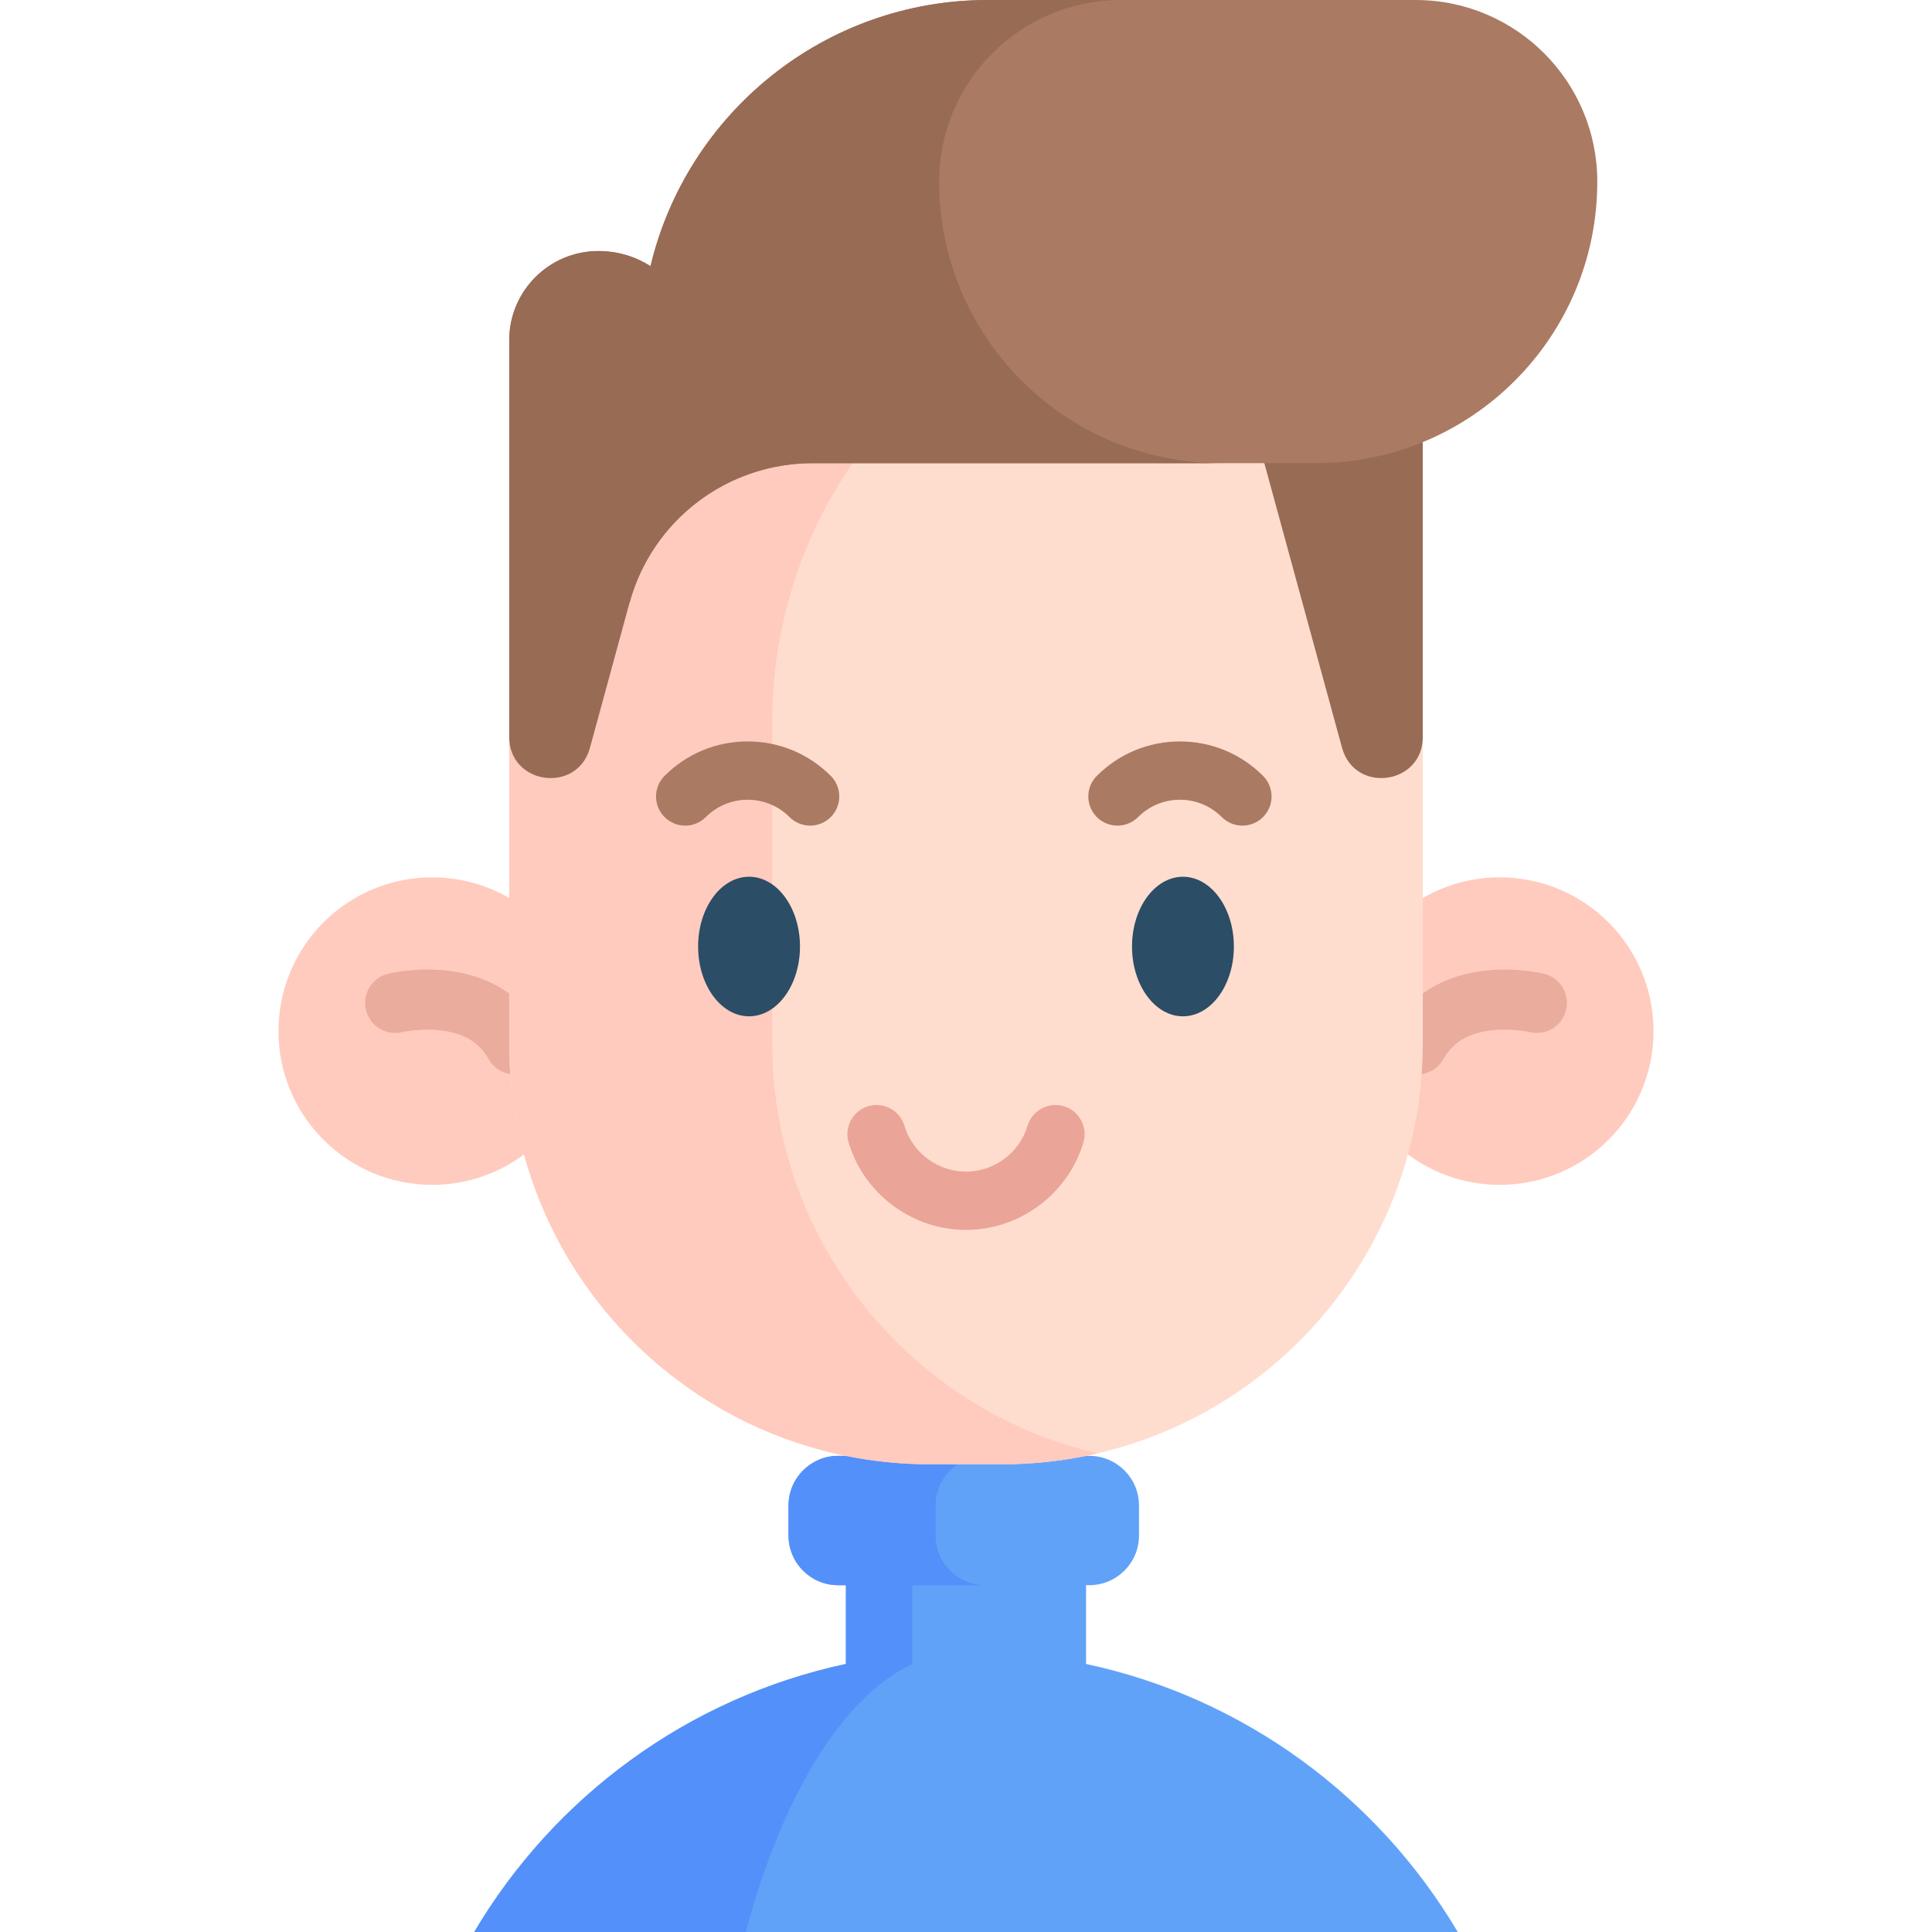 <svg id="Capa_1" enable-background="new 0 0 512 512" height="512" viewBox="0 0 512 512" width="512" xmlns="http://www.w3.org/2000/svg"><g><path d="m386.321 512h-260.644c21.159-35.766 56.613-62.071 98.501-71.034v-55.148h63.643v55.148c41.887 8.963 77.341 35.268 98.5 71.034z" fill="#61a2f9"/><path d="m241.763 385.813v55.153c-18.751 8.959-34.612 35.27-44.085 71.034h-72.001c21.158-35.764 56.613-62.075 98.498-71.034v-55.153z" fill="#5490f9"/><path d="m288.678 420.092h-66.548c-7.272 0-13.167-5.895-13.167-13.167v-7.942c0-7.272 5.895-13.167 13.167-13.167h66.549c7.272 0 13.167 5.895 13.167 13.167v7.942c-.001 7.272-5.896 13.167-13.168 13.167z" fill="#61a2f9"/><path d="m261.123 420.096h-38.994c-7.272 0-13.166-5.894-13.166-13.166v-7.941c0-7.272 5.894-13.176 13.166-13.176h38.994c-7.272 0-13.166 5.904-13.166 13.176v7.941c0 7.272 5.893 13.166 13.166 13.166z" fill="#5490f9"/><g fill="#ffcbbe"><circle cx="397.454" cy="273.251" r="40.746"/><circle cx="114.546" cy="273.251" r="40.746"/></g><g fill="#eaac9d"><path d="m136.423 284.718c-2.796 0-5.508-1.476-6.964-4.092-2.498-4.493-6.793-6.986-13.128-7.622-5.184-.521-9.671.501-9.714.511-4.272 1.046-8.58-1.564-9.627-5.833-1.048-4.269 1.563-8.58 5.833-9.627.712-.175 7.188-1.686 15.1-.89 11.575 1.163 20.375 6.6 25.449 15.724 2.137 3.842.754 8.688-3.088 10.825-1.224.68-2.552 1.003-3.861 1.004z"/><path d="m375.586 284.718c-1.309 0-2.636-.324-3.862-1.005-3.841-2.137-5.224-6.983-3.087-10.825 5.075-9.124 13.875-14.561 25.45-15.724 7.909-.795 14.387.715 15.1.89 4.269 1.048 6.881 5.358 5.833 9.627-1.046 4.258-5.34 6.866-9.594 5.841-.158-.036-4.812-1.087-10.127-.479-6.132.702-10.302 3.182-12.749 7.582-1.456 2.617-4.168 4.092-6.964 4.093z"/></g><path d="m134.954 191.161 14.112-84.384h210.684l17.298 88.531v81.205c0 61.604-49.94 111.544-111.544 111.544h-19.01c-61.604 0-111.544-49.94-111.544-111.544z" fill="#ffddce"/><path d="m290.857 385.153c-8.147 1.903-16.632 2.901-25.345 2.901h-19.008c-61.612 0-111.55-49.938-111.55-111.54v-85.352c0-66.488 53.898-120.386 120.386-120.386h1.327c11.88 0 23.349 1.718 34.19 4.937-49.835 14.719-86.196 60.841-86.196 115.449v85.352c0 52.879 36.803 97.17 86.196 108.639z" fill="#ffcbbe"/><g fill="#2b4d66"><ellipse cx="313.493" cy="250.84" rx="13.498" ry="18.493"/><ellipse cx="198.506" cy="250.84" rx="13.498" ry="18.493"/></g><path d="m329.251 218.799c-1.978 0-3.955-.754-5.464-2.263-2.963-2.963-6.901-4.595-11.092-4.595-4.189 0-8.128 1.632-11.091 4.595-3.018 3.017-7.91 3.018-10.927 0-3.018-3.017-3.018-7.909-.001-10.927 5.881-5.881 13.701-9.121 22.018-9.121 8.318 0 16.138 3.239 22.019 9.121 3.017 3.018 3.017 7.909-.001 10.927-1.507 1.509-3.484 2.263-5.461 2.263z" fill="#aa7a63"/><path d="m214.696 218.799c-1.978 0-3.955-.754-5.464-2.263-2.963-2.963-6.901-4.595-11.092-4.595s-8.129 1.632-11.093 4.595c-3.016 3.018-7.908 3.018-10.927 0-3.017-3.018-3.017-7.909.001-10.927 5.881-5.882 13.701-9.121 22.018-9.121 8.318 0 16.138 3.239 22.019 9.121 3.017 3.018 3.017 7.909-.001 10.927-1.506 1.509-3.484 2.263-5.461 2.263z" fill="#aa7a63"/><path d="m256 325.943c-14.268 0-27.063-9.534-31.116-23.184-1.215-4.091 1.117-8.391 5.207-9.606 4.095-1.216 8.392 1.118 9.606 5.208 2.121 7.142 8.825 12.13 16.303 12.13 7.469 0 14.174-4.991 16.305-12.138 1.22-4.089 5.527-6.413 9.612-5.197 4.09 1.219 6.417 5.523 5.197 9.612-4.069 13.645-16.863 23.175-31.114 23.175z" fill="#eaa598"/><path d="m377.048 90.166v105.142c0 12.672-17.98 15.11-21.374 2.921-.01-.021-.01-.041-.021-.062l-35.938-131.638h33.697c13.052 0 23.636 10.584 23.636 23.637z" fill="#986b54"/><path d="m134.951 90.164c0-13.054 10.582-23.636 23.637-23.636 5.143 0 9.854 1.489 13.806 4.011 9.634-40.451 46.003-70.535 89.403-70.535h113.356c26.59 0 48.145 21.555 48.145 48.145 0 41.201-33.4 74.6-74.6 74.6h-133.401c-22.649 0-42.498 15.155-48.464 37.005z" fill="#aa7a63"/><path d="m323.49 122.752h-108.197c-13.444 0-25.91 5.338-35.065 14.256-1.934 1.877-3.718 3.92-5.318 6.089-3.631 4.896-6.408 10.512-8.085 16.653l-10.481 38.418c-.021.062-.031.123-.051.175-3.466 12.065-21.343 9.597-21.343-3.034v-105.143c0-13.053 10.584-23.637 23.637-23.637 2.571 0 5.04.37 7.344 1.059 2.325.689 4.484 1.687 6.46 2.952 9.637-40.454 46.008-70.54 89.404-70.54h35.239c-26.589 0-48.148 21.559-48.148 48.148 0 20.603 8.352 39.251 21.847 52.756 13.506 13.495 32.154 21.848 52.757 21.848z" fill="#986b54"/></g></svg>